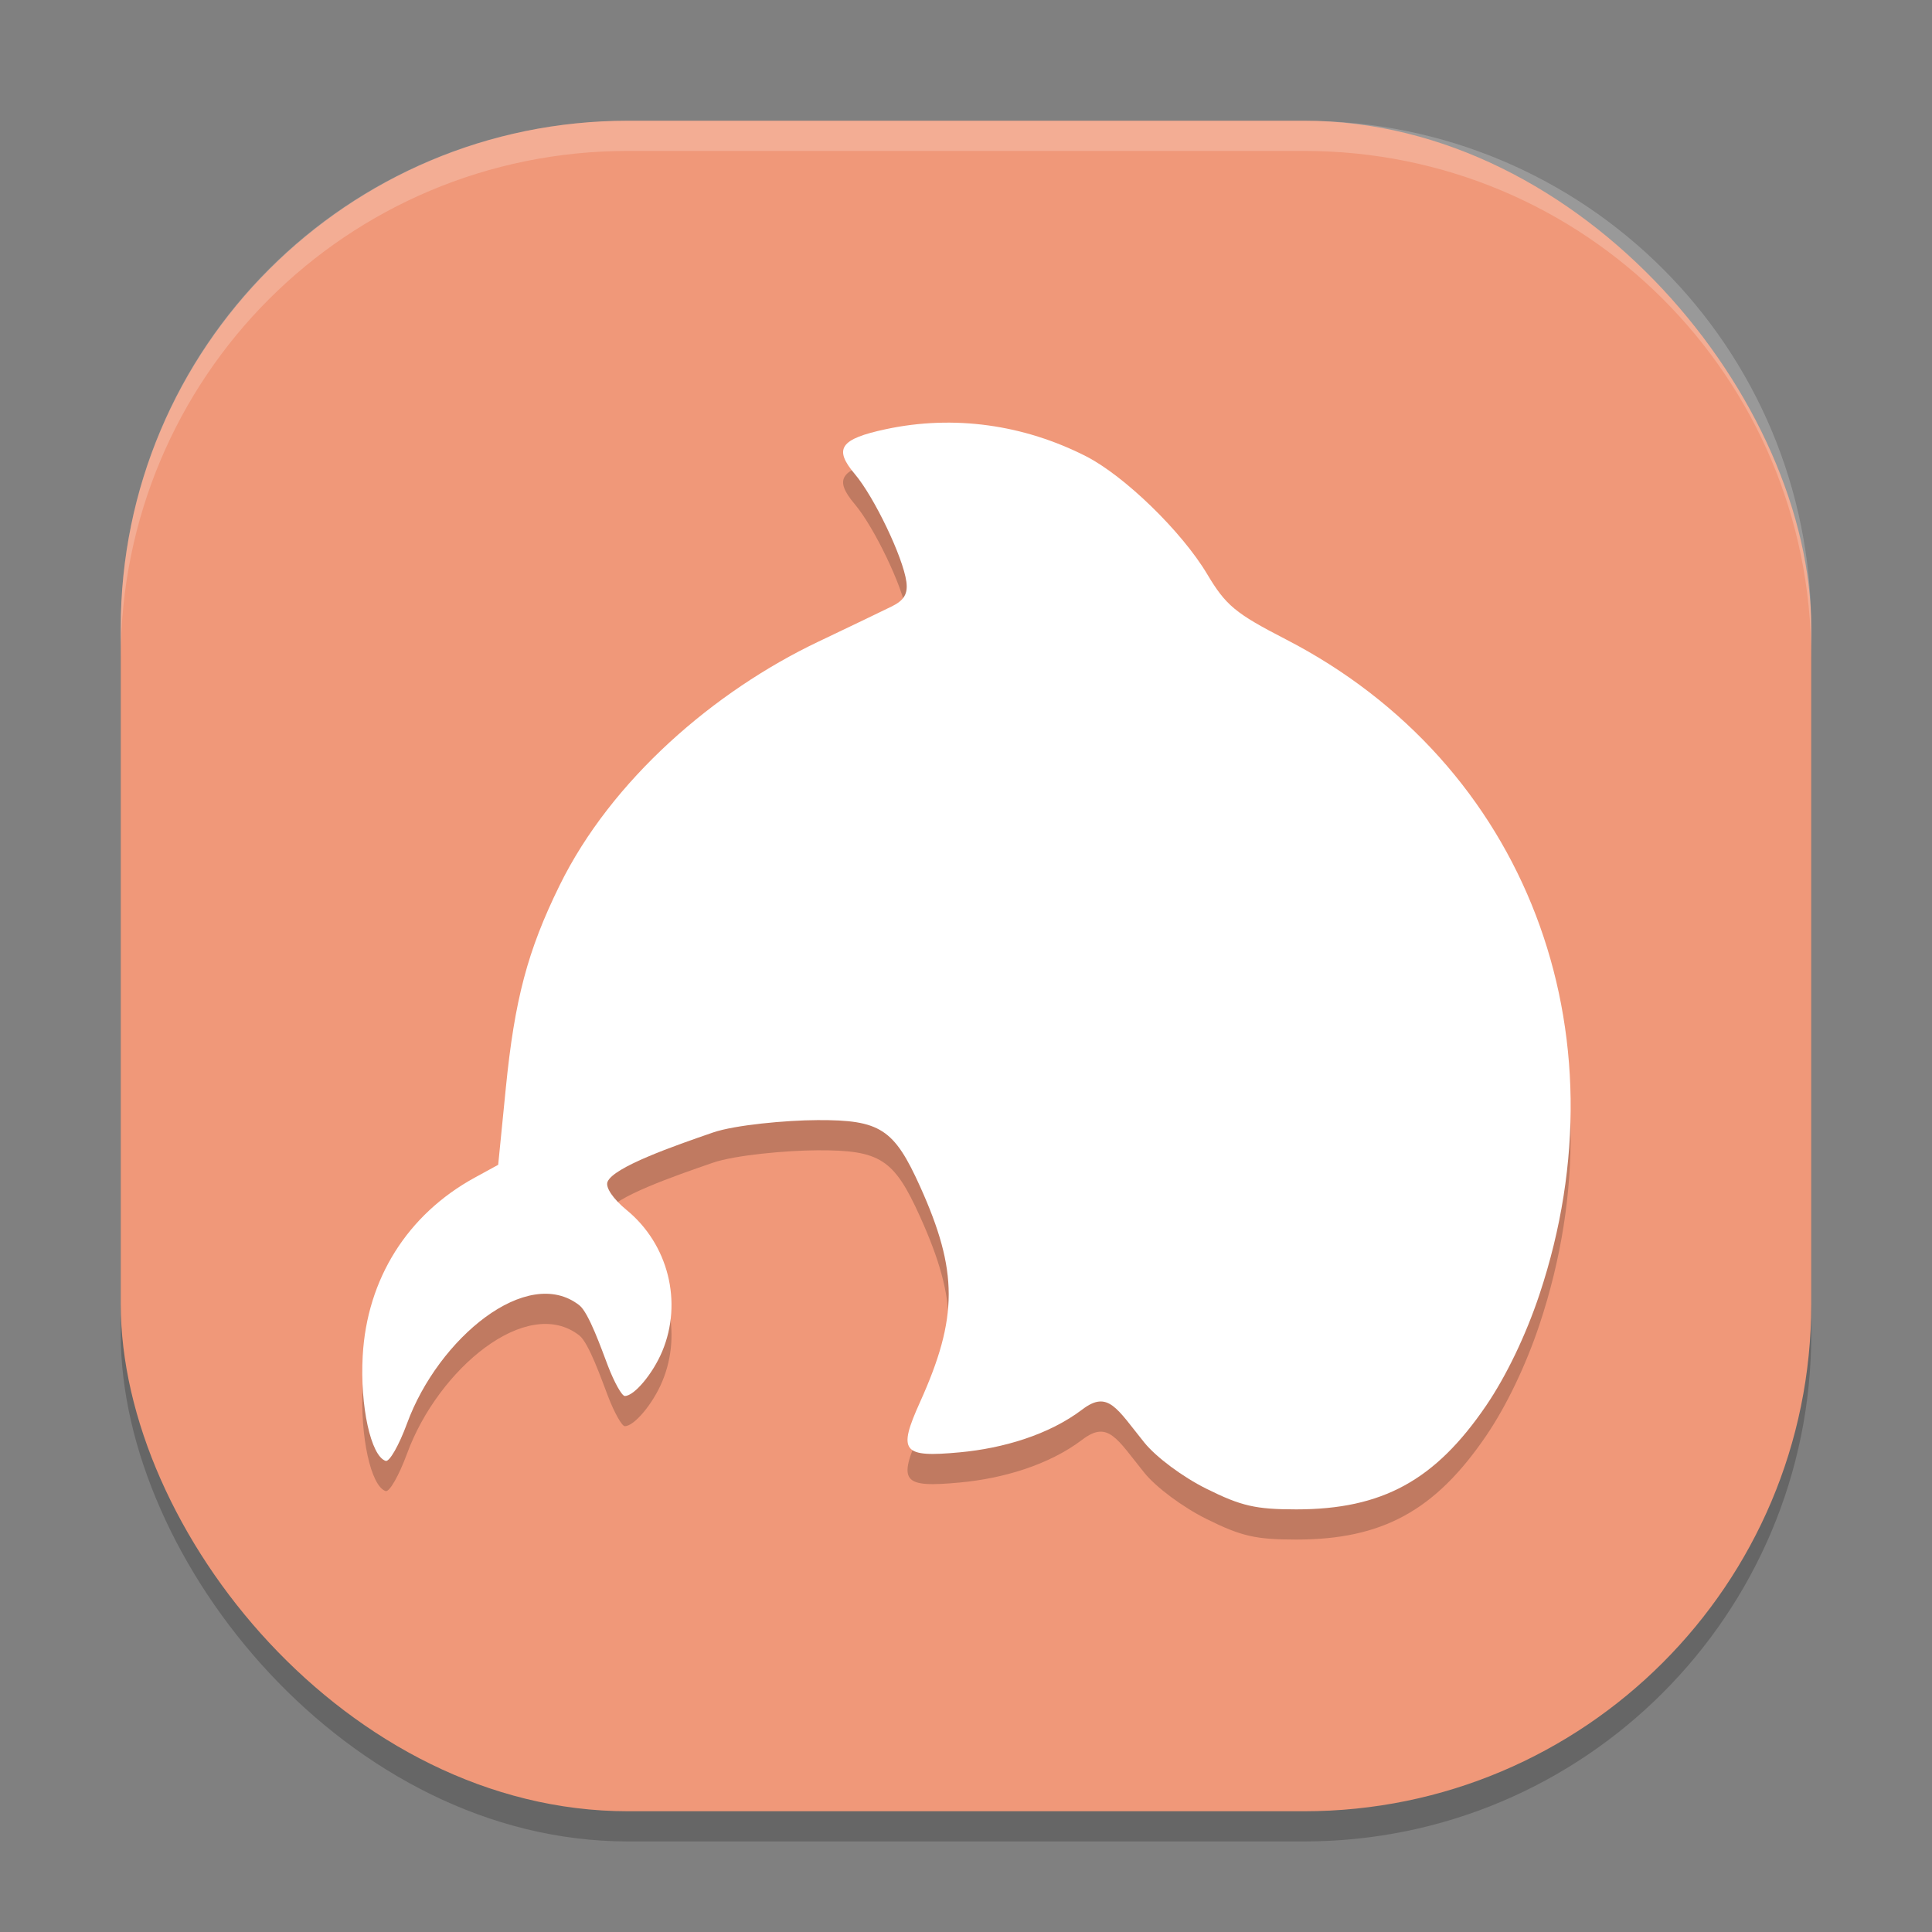 <svg xmlns="http://www.w3.org/2000/svg" width="64" height="64" version="1">
 <rect width="100%" height="100%" fill="#808080" stroke="none"/>
 <rect style="opacity:0.2" width="56" height="56" x="4" y="5" rx="16.8" ry="16.8"/>
 <rect style="fill:#f09879" width="56" height="56" x="4" y="4" rx="16.8" ry="16.8"/>
 <path style="opacity:0.2" d="m 39.965,50.317 c -0.789,-0.392 -1.666,-1.045 -2.06,-1.533 -0.907,-1.123 -1.196,-1.744 -2.05,-1.095 -1.114,0.846 -2.637,1.289 -4.059,1.421 -1.909,0.178 -2.062,-0.015 -1.319,-1.663 1.266,-2.808 1.267,-4.336 0.003,-7.14 -0.863,-1.914 -1.321,-2.211 -3.398,-2.202 -1.04,0.004 -2.74,0.162 -3.458,0.409 -1.284,0.442 -3.31,1.148 -3.5,1.639 -0.071,0.184 0.19,0.568 0.635,0.932 1.38,1.132 1.862,3.051 1.177,4.683 -0.311,0.741 -0.927,1.476 -1.238,1.476 -0.097,0 -0.347,-0.446 -0.557,-0.992 -0.209,-0.546 -0.636,-1.768 -0.948,-2.012 -1.728,-1.353 -4.678,1.1 -5.708,3.91 -0.266,0.725 -0.585,1.285 -0.71,1.244 -0.49,-0.162 -0.852,-1.819 -0.76,-3.476 0.141,-2.555 1.482,-4.688 3.714,-5.909 l 0.774,-0.423 0.252,-2.535 c 0.292,-2.94 0.721,-4.558 1.778,-6.712 1.726,-3.518 5.14,-6.446 8.566,-8.078 1.038,-0.494 2.137,-1.022 2.443,-1.173 0.408,-0.201 0.536,-0.418 0.483,-0.815 -0.108,-0.809 -1.065,-2.809 -1.707,-3.568 -0.712,-0.842 -0.49,-1.164 1.028,-1.488 2.261,-0.483 4.572,-0.147 6.619,0.892 1.28,0.65 3.181,2.496 4.022,3.906 0.622,1.043 0.932,1.3 2.606,2.163 7.978,4.113 11.303,13.003 8.404,21.702 -0.449,1.348 -1.098,2.701 -1.769,3.686 C 47.541,50.042 45.788,51 42.941,51 41.595,51 41.12,50.891 39.965,50.317 Z"/>
 <path style="fill:#ffffff" d="m 39.965,49.317 c -0.789,-0.392 -1.666,-1.045 -2.06,-1.533 -0.907,-1.123 -1.196,-1.744 -2.05,-1.095 -1.114,0.846 -2.637,1.289 -4.059,1.421 -1.909,0.178 -2.062,-0.015 -1.319,-1.663 1.266,-2.808 1.267,-4.336 0.003,-7.14 -0.863,-1.914 -1.321,-2.211 -3.398,-2.202 -1.04,0.004 -2.74,0.162 -3.458,0.409 -1.284,0.442 -3.31,1.148 -3.5,1.639 -0.071,0.184 0.19,0.568 0.635,0.932 1.38,1.132 1.862,3.051 1.177,4.683 -0.311,0.741 -0.927,1.476 -1.238,1.476 -0.097,0 -0.347,-0.446 -0.557,-0.992 -0.209,-0.546 -0.636,-1.768 -0.948,-2.012 -1.728,-1.353 -4.678,1.1 -5.708,3.91 -0.266,0.725 -0.585,1.285 -0.71,1.244 -0.49,-0.162 -0.852,-1.819 -0.76,-3.476 0.141,-2.555 1.482,-4.688 3.714,-5.909 l 0.774,-0.423 0.252,-2.535 c 0.292,-2.94 0.721,-4.558 1.778,-6.712 1.726,-3.518 5.14,-6.446 8.566,-8.078 1.038,-0.494 2.137,-1.022 2.443,-1.173 0.408,-0.201 0.536,-0.418 0.483,-0.815 -0.108,-0.809 -1.065,-2.809 -1.707,-3.568 -0.712,-0.842 -0.49,-1.164 1.028,-1.488 2.261,-0.483 4.572,-0.147 6.619,0.892 1.28,0.65 3.181,2.496 4.022,3.906 0.622,1.043 0.932,1.3 2.606,2.163 7.978,4.113 11.303,13.003 8.404,21.702 -0.449,1.348 -1.098,2.701 -1.769,3.686 C 47.541,49.042 45.788,50 42.941,50 41.595,50 41.12,49.891 39.965,49.317 Z"/>
 <path style="opacity:0.2;fill:#ffffff" d="M 20.801 4 C 11.494 4 4 11.494 4 20.801 L 4 21.801 C 4 12.494 11.494 5 20.801 5 L 43.199 5 C 52.506 5 60 12.494 60 21.801 L 60 20.801 C 60 11.494 52.506 4 43.199 4 L 20.801 4 z"/>
</svg>
